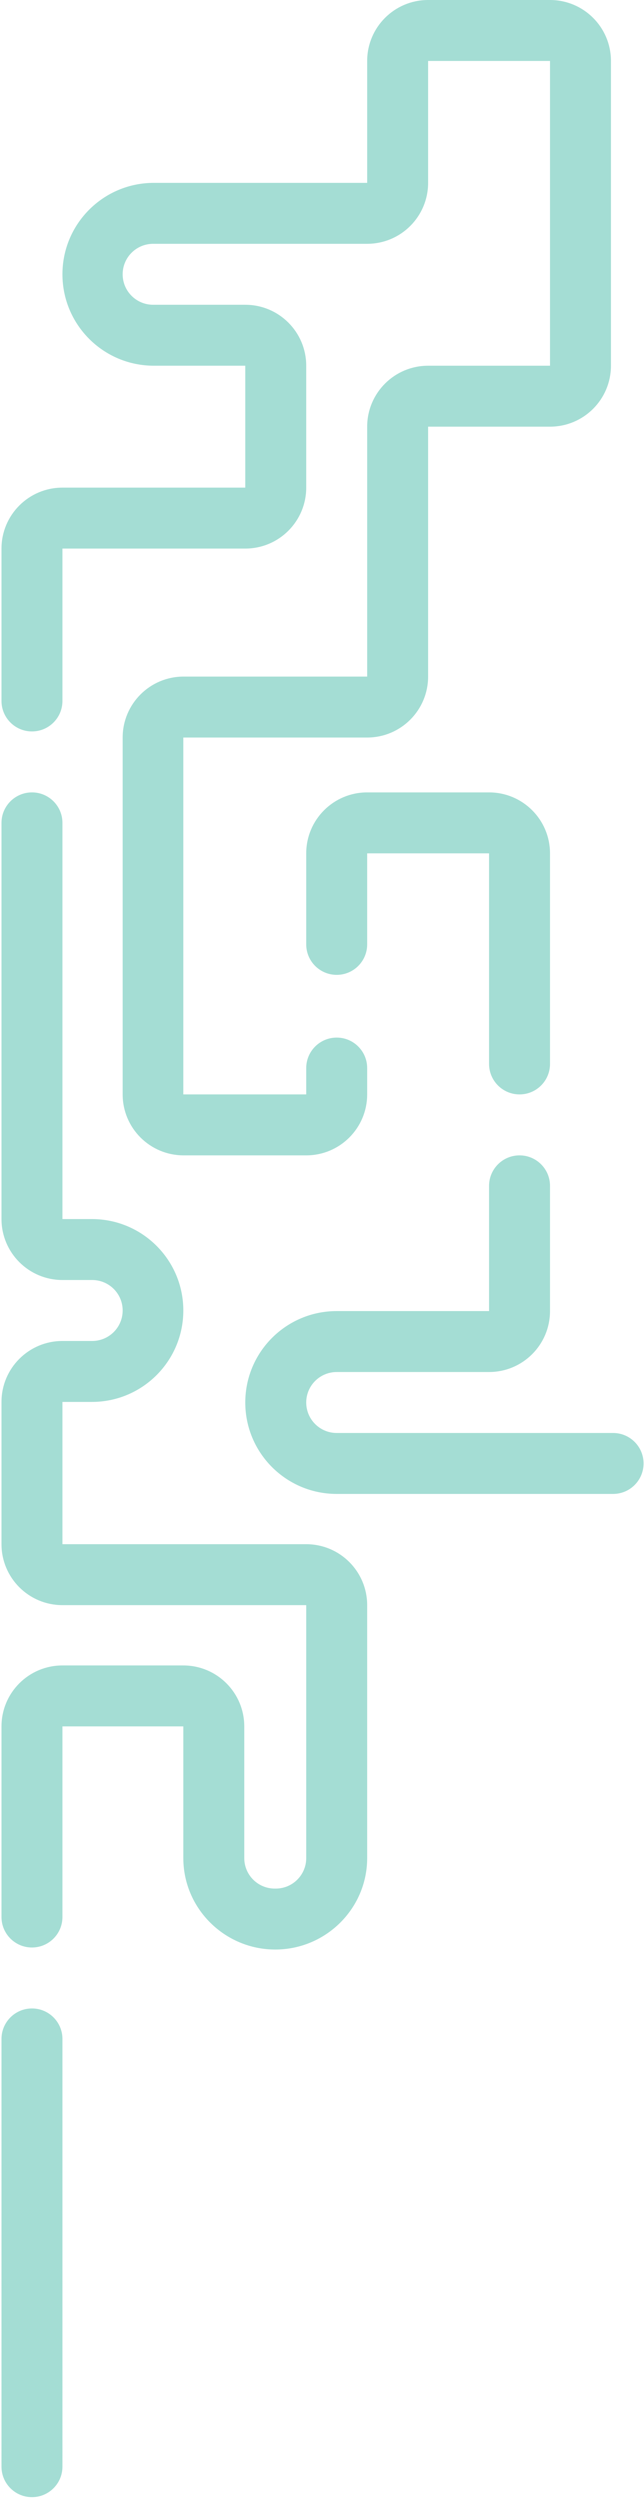 <svg width="317" height="1230" viewBox="0 0 317 1230" fill="none" xmlns="http://www.w3.org/2000/svg">
<path d="M165.735 735.286H301.783C310.067 735.286 316.783 728.57 316.783 720.286C316.783 712.001 310.067 705.286 301.783 705.286H165.735C157.451 705.286 150.735 698.57 150.735 690.286C150.735 682.001 157.451 675.286 165.735 675.286L240.735 675.286C257.303 675.286 270.735 661.854 270.735 645.286V583.649C270.735 575.365 264.019 568.649 255.735 568.649C247.451 568.649 240.735 575.365 240.735 583.649V645.286L165.735 645.286C140.882 645.286 120.735 665.433 120.735 690.286C120.735 715.138 140.882 735.286 165.735 735.286Z" fill="#A4DDD4"/>
<path d="M180.735 420L240.735 420V523.649C240.735 531.933 247.451 538.649 255.735 538.649C264.019 538.649 270.735 531.934 270.735 523.649V420C270.735 403.432 257.303 390 240.735 390L180.735 390C164.166 390 150.735 403.432 150.735 420V464.81C150.735 473.095 157.451 479.81 165.735 479.81C174.019 479.81 180.735 473.095 180.735 464.81V420Z" fill="#A4DDD4"/>
<path d="M150.735 760.02H30.735V690H45.239C70.092 690 90.24 669.853 90.24 645C90.24 620.147 70.092 600 45.239 600H30.735V405C30.735 396.716 24.019 390 15.735 390C7.451 390 0.735 396.716 0.735 405V600C0.735 616.569 14.166 630 30.735 630H45.378C53.663 630 60.378 636.716 60.378 645C60.378 653.284 53.663 660 45.378 660H30.735C14.166 660 0.735 673.431 0.735 690V760.02C0.735 776.589 14.166 790.02 30.735 790.02H150.735V914.523C150.735 922.807 144.019 929.523 135.735 929.523H135.24C126.955 929.523 120.24 922.807 120.24 914.523V849.698C120.24 833.129 106.808 819.698 90.24 819.698H30.735C14.166 819.698 0.735 833.129 0.735 849.698V943.523C0.735 951.807 7.451 958.523 15.735 958.523C24.019 958.523 30.735 951.807 30.735 943.523V849.698H90.24V914.523C90.24 939.376 110.634 959.523 135.487 959.523C160.34 959.523 180.735 939.376 180.735 914.523V790.02C180.735 773.452 167.303 760.02 150.735 760.02Z" fill="#A4DDD4"/>
<path d="M0.735 1214.05V1003.52C0.735 995.288 7.373 988.593 15.607 988.522C23.941 988.451 30.735 995.188 30.735 1003.52V1214.05C30.735 1222.34 24.019 1229.05 15.735 1229.05C7.451 1229.05 0.735 1222.34 0.735 1214.05Z" fill="#A4DDD4"/>
<path d="M90.378 568.649H150.735C167.303 568.649 180.735 555.218 180.735 538.649V525.681C180.735 517.396 174.019 510.681 165.735 510.681C157.451 510.681 150.735 517.396 150.735 525.681V538.649H90.24V363H180.735C197.303 363 210.735 349.569 210.735 333V210H270.735C287.303 210 300.735 196.569 300.735 180V30C300.735 13.431 287.303 4.23465e-05 270.735 3.57628e-05L210.735 1.19209e-05C194.166 5.33719e-06 180.735 13.431 180.735 30V90H75.735C50.882 90 30.735 110.147 30.735 135C30.735 159.853 50.882 180 75.735 180H120.735V240H30.735C14.166 240 0.735 253.431 0.735 270V345C0.735 353.284 7.451 360 15.735 360C24.019 360 30.735 353.284 30.735 345V270H120.735C137.303 270 150.735 256.569 150.735 240V180C150.735 163.431 137.303 150 120.735 150H75.378C67.094 150 60.378 143.284 60.378 135C60.378 126.716 67.094 120 75.378 120H180.735C197.303 120 210.735 106.569 210.735 90V30L270.735 30V180H210.735C194.166 180 180.735 193.432 180.735 210V333H90.378C73.81 333 60.378 346.431 60.378 363V538.649C60.378 555.218 73.81 568.649 90.378 568.649Z" fill="#A4DDD4"/>
</svg>
